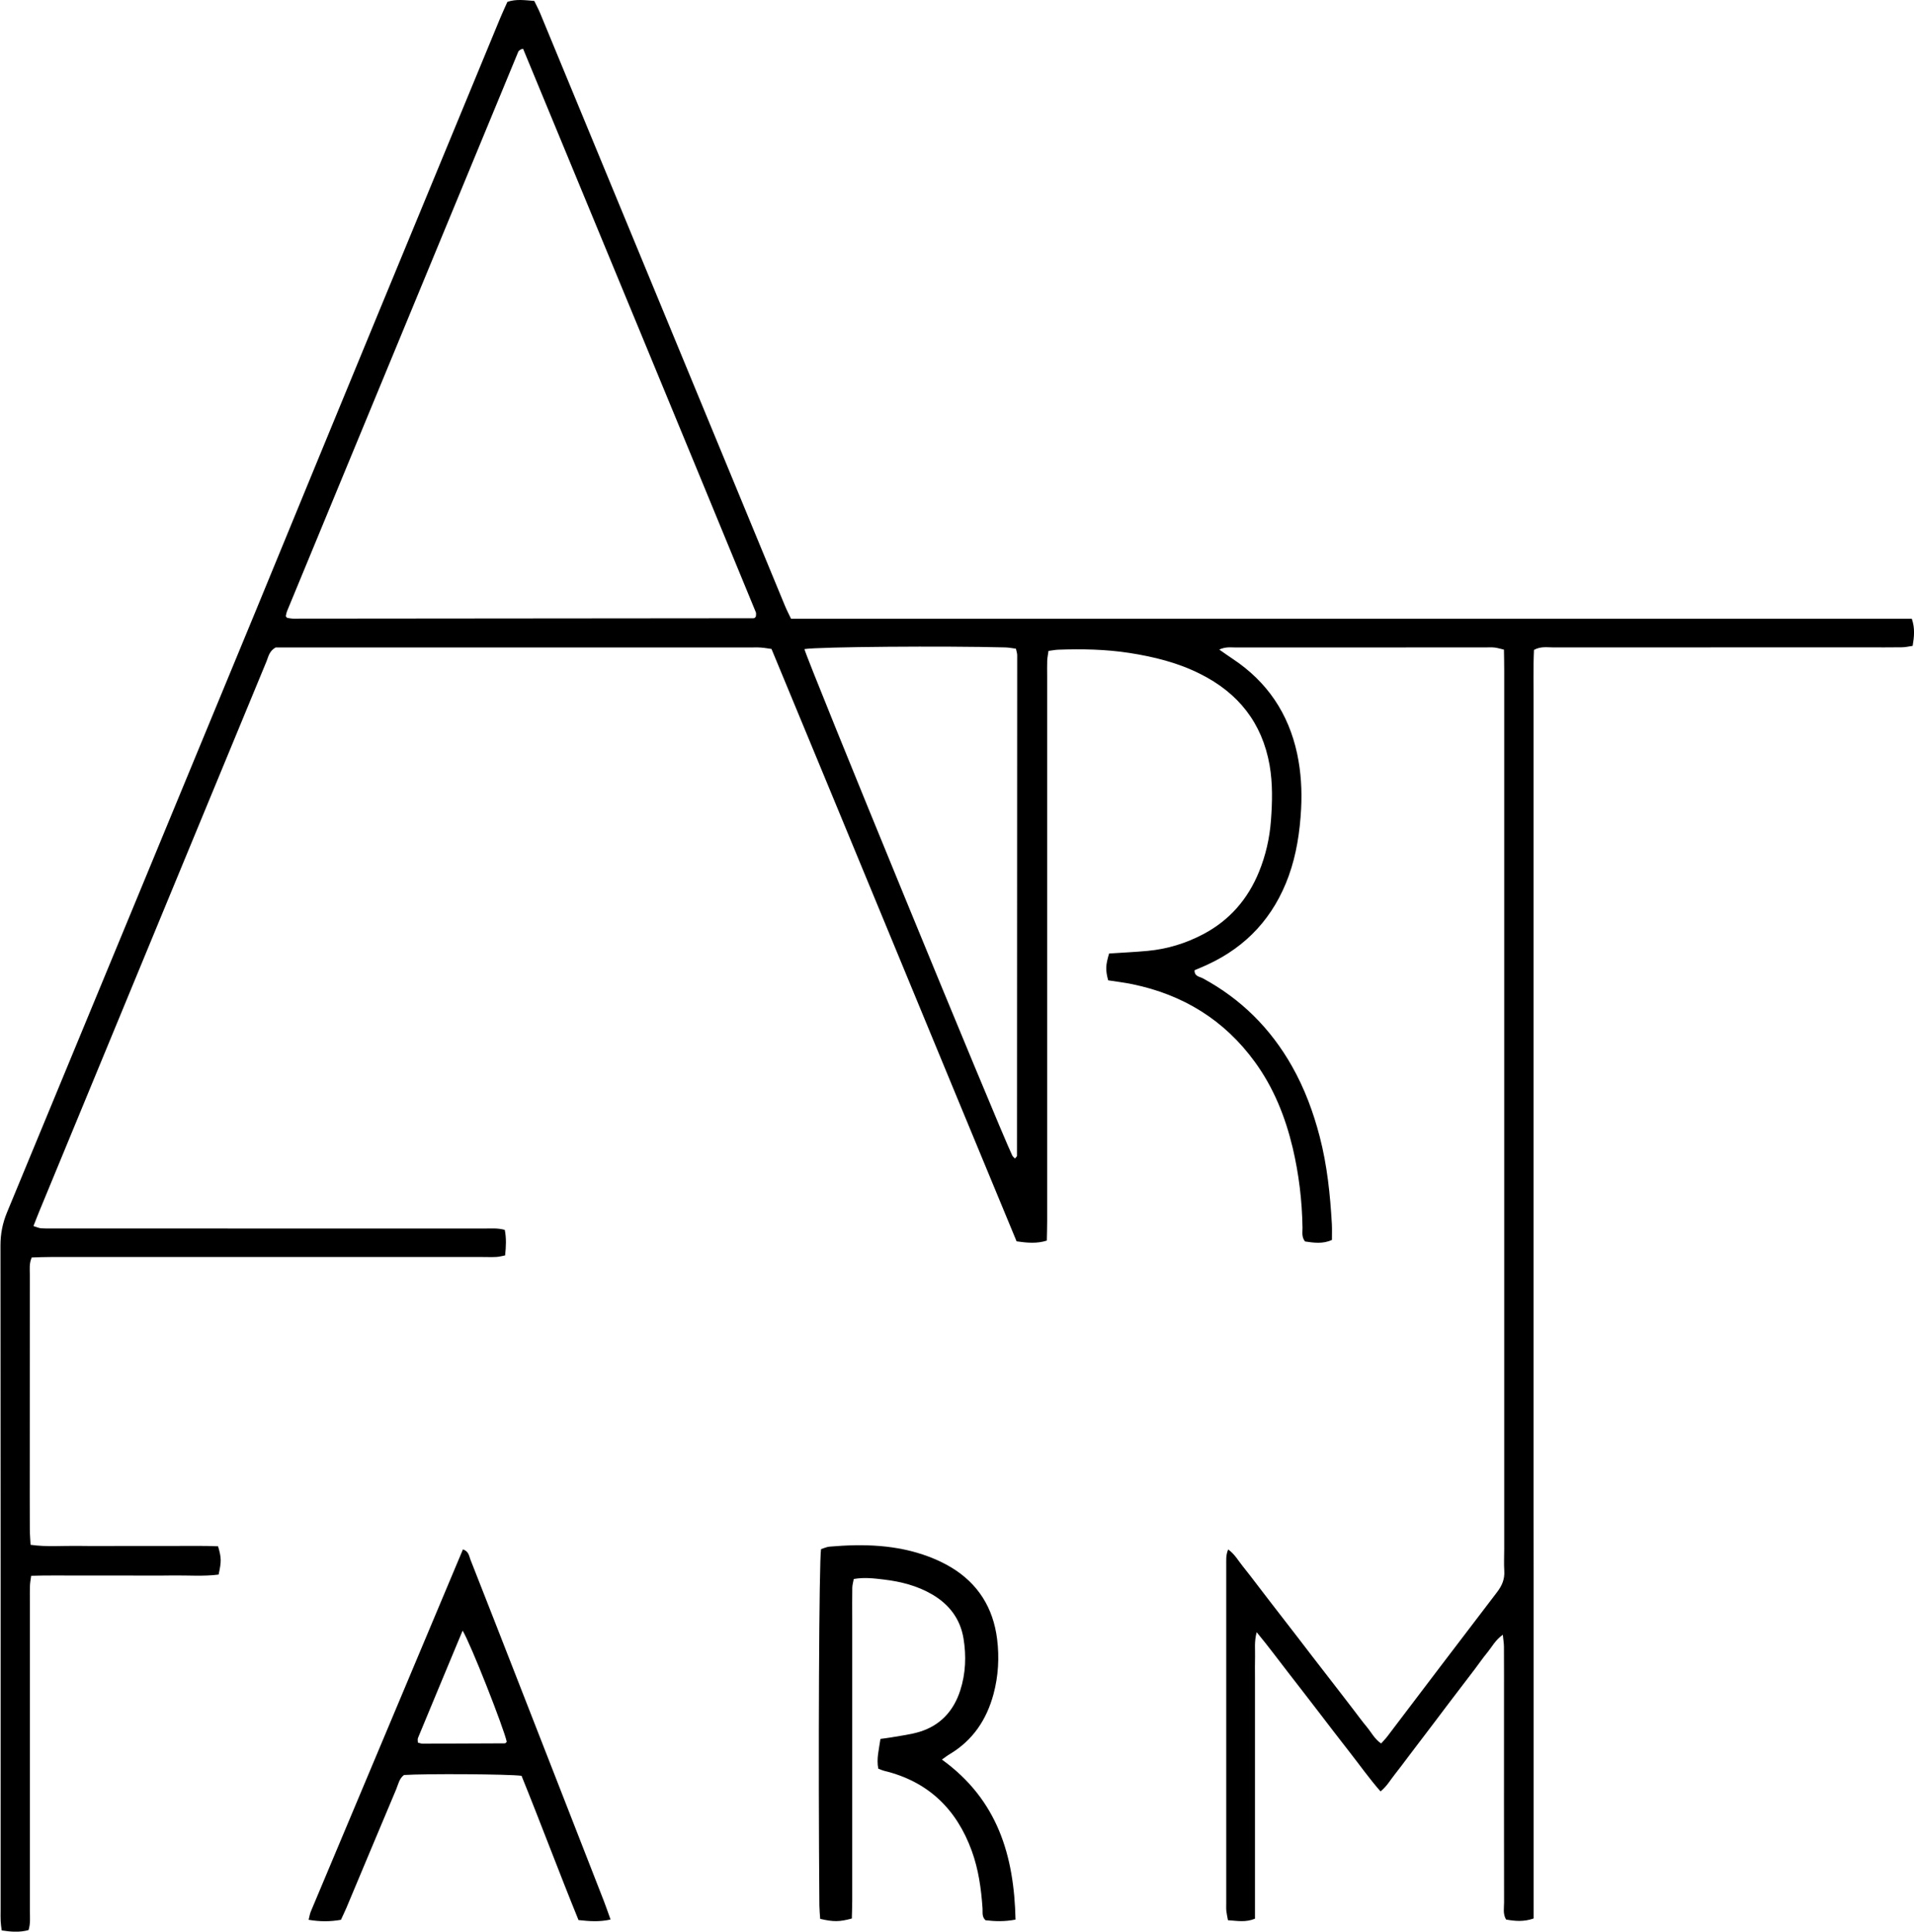 <?xml version="1.0" encoding="utf-8"?>
<!-- Generator: Adobe Illustrator 26.0.1, SVG Export Plug-In . SVG Version: 6.00 Build 0)  -->
<svg version="1.1" id="Lag_1" xmlns="http://www.w3.org/2000/svg" xmlns:xlink="http://www.w3.org/1999/xlink" x="0px" y="0px"
	 viewBox="0 0 285.52 288.09" style="enable-background:new 0 0 285.52 288.09;" xml:space="preserve">
<g>
	<path d="M183.21,231.09c1.02,0.74,1.52,1.7,2.18,2.51c0.73,0.89,1.42,1.82,2.13,2.74c0.66,0.85,1.31,1.71,1.97,2.57
		c0.71,0.92,1.41,1.83,2.12,2.74c0.66,0.85,1.32,1.71,1.98,2.56c0.71,0.92,1.41,1.83,2.11,2.75c0.66,0.85,1.32,1.71,1.98,2.56
		c0.71,0.91,1.41,1.83,2.12,2.74c0.66,0.85,1.32,1.71,1.97,2.56c0.71,0.92,1.38,1.85,2.12,2.74c0.68,0.81,1.16,1.81,2.14,2.47
		c0.33-0.38,0.66-0.7,0.93-1.06c5.45-7.18,10.89-14.37,16.37-21.52c0.74-0.97,1.15-1.94,1.07-3.17c-0.07-1.07-0.01-2.16-0.01-3.24
		c0-43.69,0-87.37,0-131.06c0-0.99-0.02-1.99-0.04-3.09c-0.53-0.12-0.95-0.26-1.38-0.31c-0.46-0.05-0.92-0.02-1.39-0.02
		c-12.4,0-24.81,0-37.21,0.01c-0.74,0-1.51-0.14-2.49,0.31c0.81,0.56,1.4,0.99,2.01,1.39c5.13,3.4,8.32,8.13,9.61,14.14
		c0.58,2.73,0.74,5.5,0.59,8.28c-0.19,3.4-0.69,6.74-1.85,9.96c-2.21,6.1-6.25,10.53-12.16,13.24c-0.62,0.29-1.26,0.55-1.88,0.81
		c-0.04,0.94,0.75,0.95,1.23,1.21c5.71,3.09,10.12,7.48,13.31,13.13c1.87,3.31,3.18,6.84,4.13,10.5c1.11,4.27,1.56,8.63,1.81,13.02
		c0.04,0.76,0.01,1.53,0.01,2.37c-1.38,0.63-2.72,0.42-4.01,0.23c-0.54-0.67-0.37-1.39-0.38-2.06c-0.06-4.02-0.54-7.99-1.46-11.9
		c-1.1-4.61-2.83-8.95-5.64-12.81c-4.56-6.27-10.72-10.04-18.27-11.6c-1.2-0.25-2.42-0.39-3.62-0.58c-0.41-1.56-0.39-2.22,0.14-4
		c1.91-0.13,3.83-0.21,5.73-0.39c2.95-0.27,5.74-1.13,8.35-2.51c3.9-2.07,6.62-5.21,8.28-9.28c1-2.45,1.58-5,1.78-7.62
		c0.21-2.77,0.28-5.54-0.2-8.3c-1.12-6.31-4.67-10.76-10.35-13.6c-3.34-1.68-6.92-2.56-10.58-3.13c-3.51-0.54-7.06-0.61-10.61-0.48
		c-0.45,0.02-0.89,0.11-1.44,0.18c-0.07,0.53-0.17,0.97-0.19,1.41c-0.03,0.77-0.01,1.54-0.01,2.31c0,27.12,0,54.24,0,81.36
		c0,0.91-0.03,1.83-0.05,2.87c-1.5,0.47-2.91,0.34-4.51,0.11c-12.19-29.39-24.32-58.85-36.56-88.35c-0.58-0.08-1.1-0.18-1.62-0.21
		c-0.54-0.04-1.08-0.01-1.62-0.01c-22.73,0-45.46,0-68.19,0c-0.92,0-1.84,0-2.55,0c-0.96,0.55-1.07,1.37-1.35,2.06
		c-4.83,11.66-9.65,23.33-14.47,35c-6.47,15.65-12.93,31.31-19.4,46.96c-0.29,0.7-0.56,1.41-0.9,2.27c0.47,0.14,0.8,0.31,1.14,0.33
		c0.77,0.05,1.54,0.03,2.31,0.03c21.27,0,42.53,0,63.8,0.01c0.98,0,1.98-0.1,3.06,0.2c0.25,1.27,0.19,2.48,0.05,3.81
		c-0.43,0.08-0.86,0.21-1.29,0.23c-0.69,0.04-1.39,0.01-2.08,0.01c-21.5,0-42.99,0-64.49,0c-0.91,0-1.82,0.04-2.76,0.07
		c-0.4,0.92-0.28,1.77-0.28,2.6c-0.01,9.48-0.01,18.95-0.01,28.43c0,3.16-0.01,6.32,0.01,9.48c0,0.75,0.07,1.5,0.11,2.34
		c2.42,0.34,4.72,0.13,7.01,0.16c2.39,0.04,4.78,0.01,7.17,0.01c2.31,0,4.62-0.01,6.93,0c2.3,0.01,4.6-0.05,6.86,0.05
		c0.51,1.74,0.51,2.27,0.08,4.22c-2.25,0.29-4.56,0.1-6.85,0.13c-2.39,0.04-4.78,0.01-7.17,0.01c-2.31,0-4.62-0.01-6.93,0
		c-2.29,0.01-4.59-0.04-7.01,0.04c-0.08,0.61-0.17,1.05-0.18,1.49c-0.03,0.77-0.01,1.54-0.01,2.31c0,15.41,0,30.82,0,46.23
		c0,0.91,0.1,1.83-0.2,2.81c-1.32,0.36-2.59,0.27-4.01,0.05c-0.06-0.5-0.13-0.93-0.15-1.37c-0.03-0.54-0.01-1.08-0.01-1.62
		c0-33.05,0.01-66.11-0.02-99.16c0-1.73,0.31-3.32,0.97-4.92c12.4-29.94,24.78-59.9,37.16-89.85C50.3,61.53,62.47,32.07,74.65,2.62
		c0.32-0.78,0.69-1.54,1.04-2.34c1.31-0.45,2.59-0.25,4.01-0.14c0.29,0.61,0.62,1.21,0.88,1.84c6.71,16.22,13.41,32.44,20.11,48.66
		c5.47,13.23,10.93,26.47,16.4,39.7c0.26,0.63,0.58,1.24,0.91,1.94c55.78,0,111.47,0,167.19,0c0.49,1.4,0.36,2.66,0.13,4.05
		c-0.57,0.08-1.09,0.21-1.6,0.21c-1.77,0.03-3.54,0.01-5.32,0.01c-15.56,0-31.13,0-46.69,0.01c-0.91,0-1.85-0.19-2.88,0.37
		c-0.13,2.76-0.04,5.6-0.06,8.44c-0.01,2.85,0,5.7,0,8.55c0,2.93,0,5.86,0,8.78c0,2.85,0,5.7,0,8.55s0,5.7,0,8.55s0,5.7,0,8.55
		c0,2.93,0,5.86,0,8.78c0,2.85,0,5.7,0,8.55s0,5.7,0,8.55c0,2.85,0,5.7,0,8.55c0,2.93,0,5.86,0,8.78c0,2.85,0,5.7,0,8.55
		s0,5.7,0,8.55c0,2.85,0,5.7,0,8.55s0,5.7,0,8.55c0,2.93,0.01,5.86,0.01,8.78c0,2.85,0,5.7,0,8.55s0,5.7,0,8.55c0,2.85,0,5.7,0,8.55
		c0,2.93,0,5.86,0,8.78c0,2.85,0,5.7,0,8.55c0,2.84,0,5.68,0,8.61c-1.46,0.52-2.79,0.4-4.11,0.16c-0.5-0.85-0.3-1.72-0.3-2.54
		c-0.02-9.79-0.01-19.57-0.01-29.36c0-2.93,0.01-5.86-0.01-8.78c0-0.51-0.09-1.01-0.17-1.8c-1.12,0.81-1.6,1.78-2.25,2.58
		c-0.69,0.83-1.3,1.72-1.95,2.58c-0.65,0.86-1.31,1.72-1.96,2.57c-0.65,0.86-1.31,1.71-1.96,2.57c-0.7,0.92-1.39,1.84-2.09,2.77
		c-0.65,0.86-1.31,1.72-1.96,2.58c-0.65,0.86-1.31,1.72-1.96,2.58c-0.65,0.86-1.29,1.73-1.96,2.57c-0.67,0.83-1.19,1.79-2.15,2.57
		c-1.66-1.89-3.07-3.89-4.58-5.82c-1.57-2-3.11-4.02-4.66-6.04c-1.51-1.95-3-3.91-4.52-5.85c-1.49-1.91-2.92-3.87-4.72-6.04
		c-0.38,1.49-0.21,2.55-0.24,3.59c-0.03,1.08-0.01,2.16-0.01,3.24c0,1.08,0,2.16,0,3.24c0,1.08,0,2.16,0,3.24s0,2.16,0,3.24
		c0,1.08,0,2.16,0,3.24c0,1.16,0,2.31,0,3.47c0,1.08,0,2.16,0,3.24s0,2.16,0,3.24c0,1.08,0,2.16,0,3.24s0,2.16,0,3.24s0,2.16,0,3.24
		c0,1.07,0,2.14,0,3.27c-1.38,0.58-2.65,0.32-4.03,0.23c-0.09-0.49-0.19-0.92-0.24-1.36c-0.04-0.38-0.02-0.77-0.02-1.15
		c0-16.8,0-33.59,0-50.39C182.94,232.76,182.83,232,183.21,231.09z M78.03,7.27c-0.23,0.08-0.32,0.08-0.38,0.13
		c-0.12,0.09-0.28,0.17-0.33,0.3c-11.5,27.81-23,55.61-34.49,83.43c-0.11,0.27-0.15,0.57-0.2,0.78c0.13,0.15,0.17,0.24,0.22,0.24
		c0.3,0.05,0.61,0.12,0.91,0.12c22.87-0.01,45.75-0.04,68.62-0.06c0.07,0,0.16-0.03,0.22-0.07c0.06-0.04,0.09-0.11,0.16-0.2
		c0-0.19,0.07-0.44-0.01-0.63C101.21,63.27,89.61,35.26,78.03,7.27z M120,96.81c0.47,1.89,28.89,71.1,31,75.52
		c0.08,0.17,0.26,0.3,0.41,0.46c0.14-0.19,0.3-0.3,0.3-0.41c0.02-24.89,0.03-49.77,0.03-74.66c0-0.29-0.11-0.59-0.19-0.97
		c-0.55-0.07-1.08-0.18-1.6-0.19C141.06,96.32,122.18,96.46,120,96.81z"/>
	<path d="M140.51,262.43c8.33,6.02,10.77,14.35,10.98,23.87c-1.65,0.32-3.08,0.26-4.47,0.1c-0.58-0.53-0.41-1.18-0.45-1.77
		c-0.2-2.93-0.6-5.82-1.61-8.59c-2.27-6.23-6.5-10.33-13.02-11.92c-0.29-0.07-0.57-0.2-0.92-0.33c-0.3-1.49,0.11-2.9,0.32-4.44
		c0.54-0.08,1.05-0.13,1.56-0.22c1.43-0.26,2.9-0.42,4.28-0.84c3.1-0.95,5.08-3.12,6.06-6.16c0.82-2.53,0.92-5.16,0.49-7.77
		c-0.48-2.9-2.12-5.06-4.66-6.55c-2.24-1.31-4.69-1.93-7.22-2.23c-1.44-0.17-2.9-0.36-4.49-0.08c-0.08,0.44-0.21,0.87-0.22,1.3
		c-0.03,1.54-0.01,3.08-0.01,4.62c0,14.01,0,28.03,0,42.04c0,0.91-0.04,1.82-0.06,2.68c-1.83,0.5-2.75,0.51-4.72,0.05
		c-0.04-0.63-0.11-1.31-0.12-1.99c-0.18-21.83-0.05-51.48,0.25-53.16c0.4-0.12,0.83-0.33,1.28-0.37c5.03-0.43,10-0.31,14.8,1.5
		c1.14,0.43,2.27,0.96,3.32,1.59c4.03,2.42,6.28,6.06,6.86,10.68c0.35,2.76,0.19,5.54-0.54,8.25c-1.03,3.8-3.07,6.85-6.49,8.91
		C141.36,261.8,141.07,262.03,140.51,262.43z"/>
	<path d="M46.04,286.33c0.12-0.47,0.17-0.85,0.31-1.2c7.56-18.01,15.13-36.02,22.71-54.05c0.86,0.29,0.91,0.98,1.11,1.51
		c2.29,5.8,4.55,11.61,6.82,17.41c4.37,11.18,8.74,22.37,13.1,33.55c0.33,0.85,0.62,1.71,0.99,2.74c-1.65,0.37-3.14,0.26-4.78,0.08
		c-2.92-7.17-5.63-14.44-8.5-21.52c-1.97-0.26-14.34-0.33-17.53-0.12c-0.72,0.52-0.86,1.4-1.18,2.16
		c-2.49,5.88-4.94,11.78-7.42,17.67c-0.24,0.56-0.51,1.11-0.81,1.77C49.29,286.61,47.73,286.62,46.04,286.33z M69.01,243.2
		c-2.3,5.52-4.49,10.76-6.66,16.01c-0.08,0.19-0.01,0.44-0.01,0.69c0.27,0.06,0.48,0.16,0.7,0.16c4.07-0.01,8.15-0.03,12.22-0.05
		c0.07,0,0.16-0.03,0.21-0.08c0.05-0.04,0.08-0.11,0.12-0.17C75.14,257.7,70.22,245.17,69.01,243.2z"/>
</g>
</svg>
